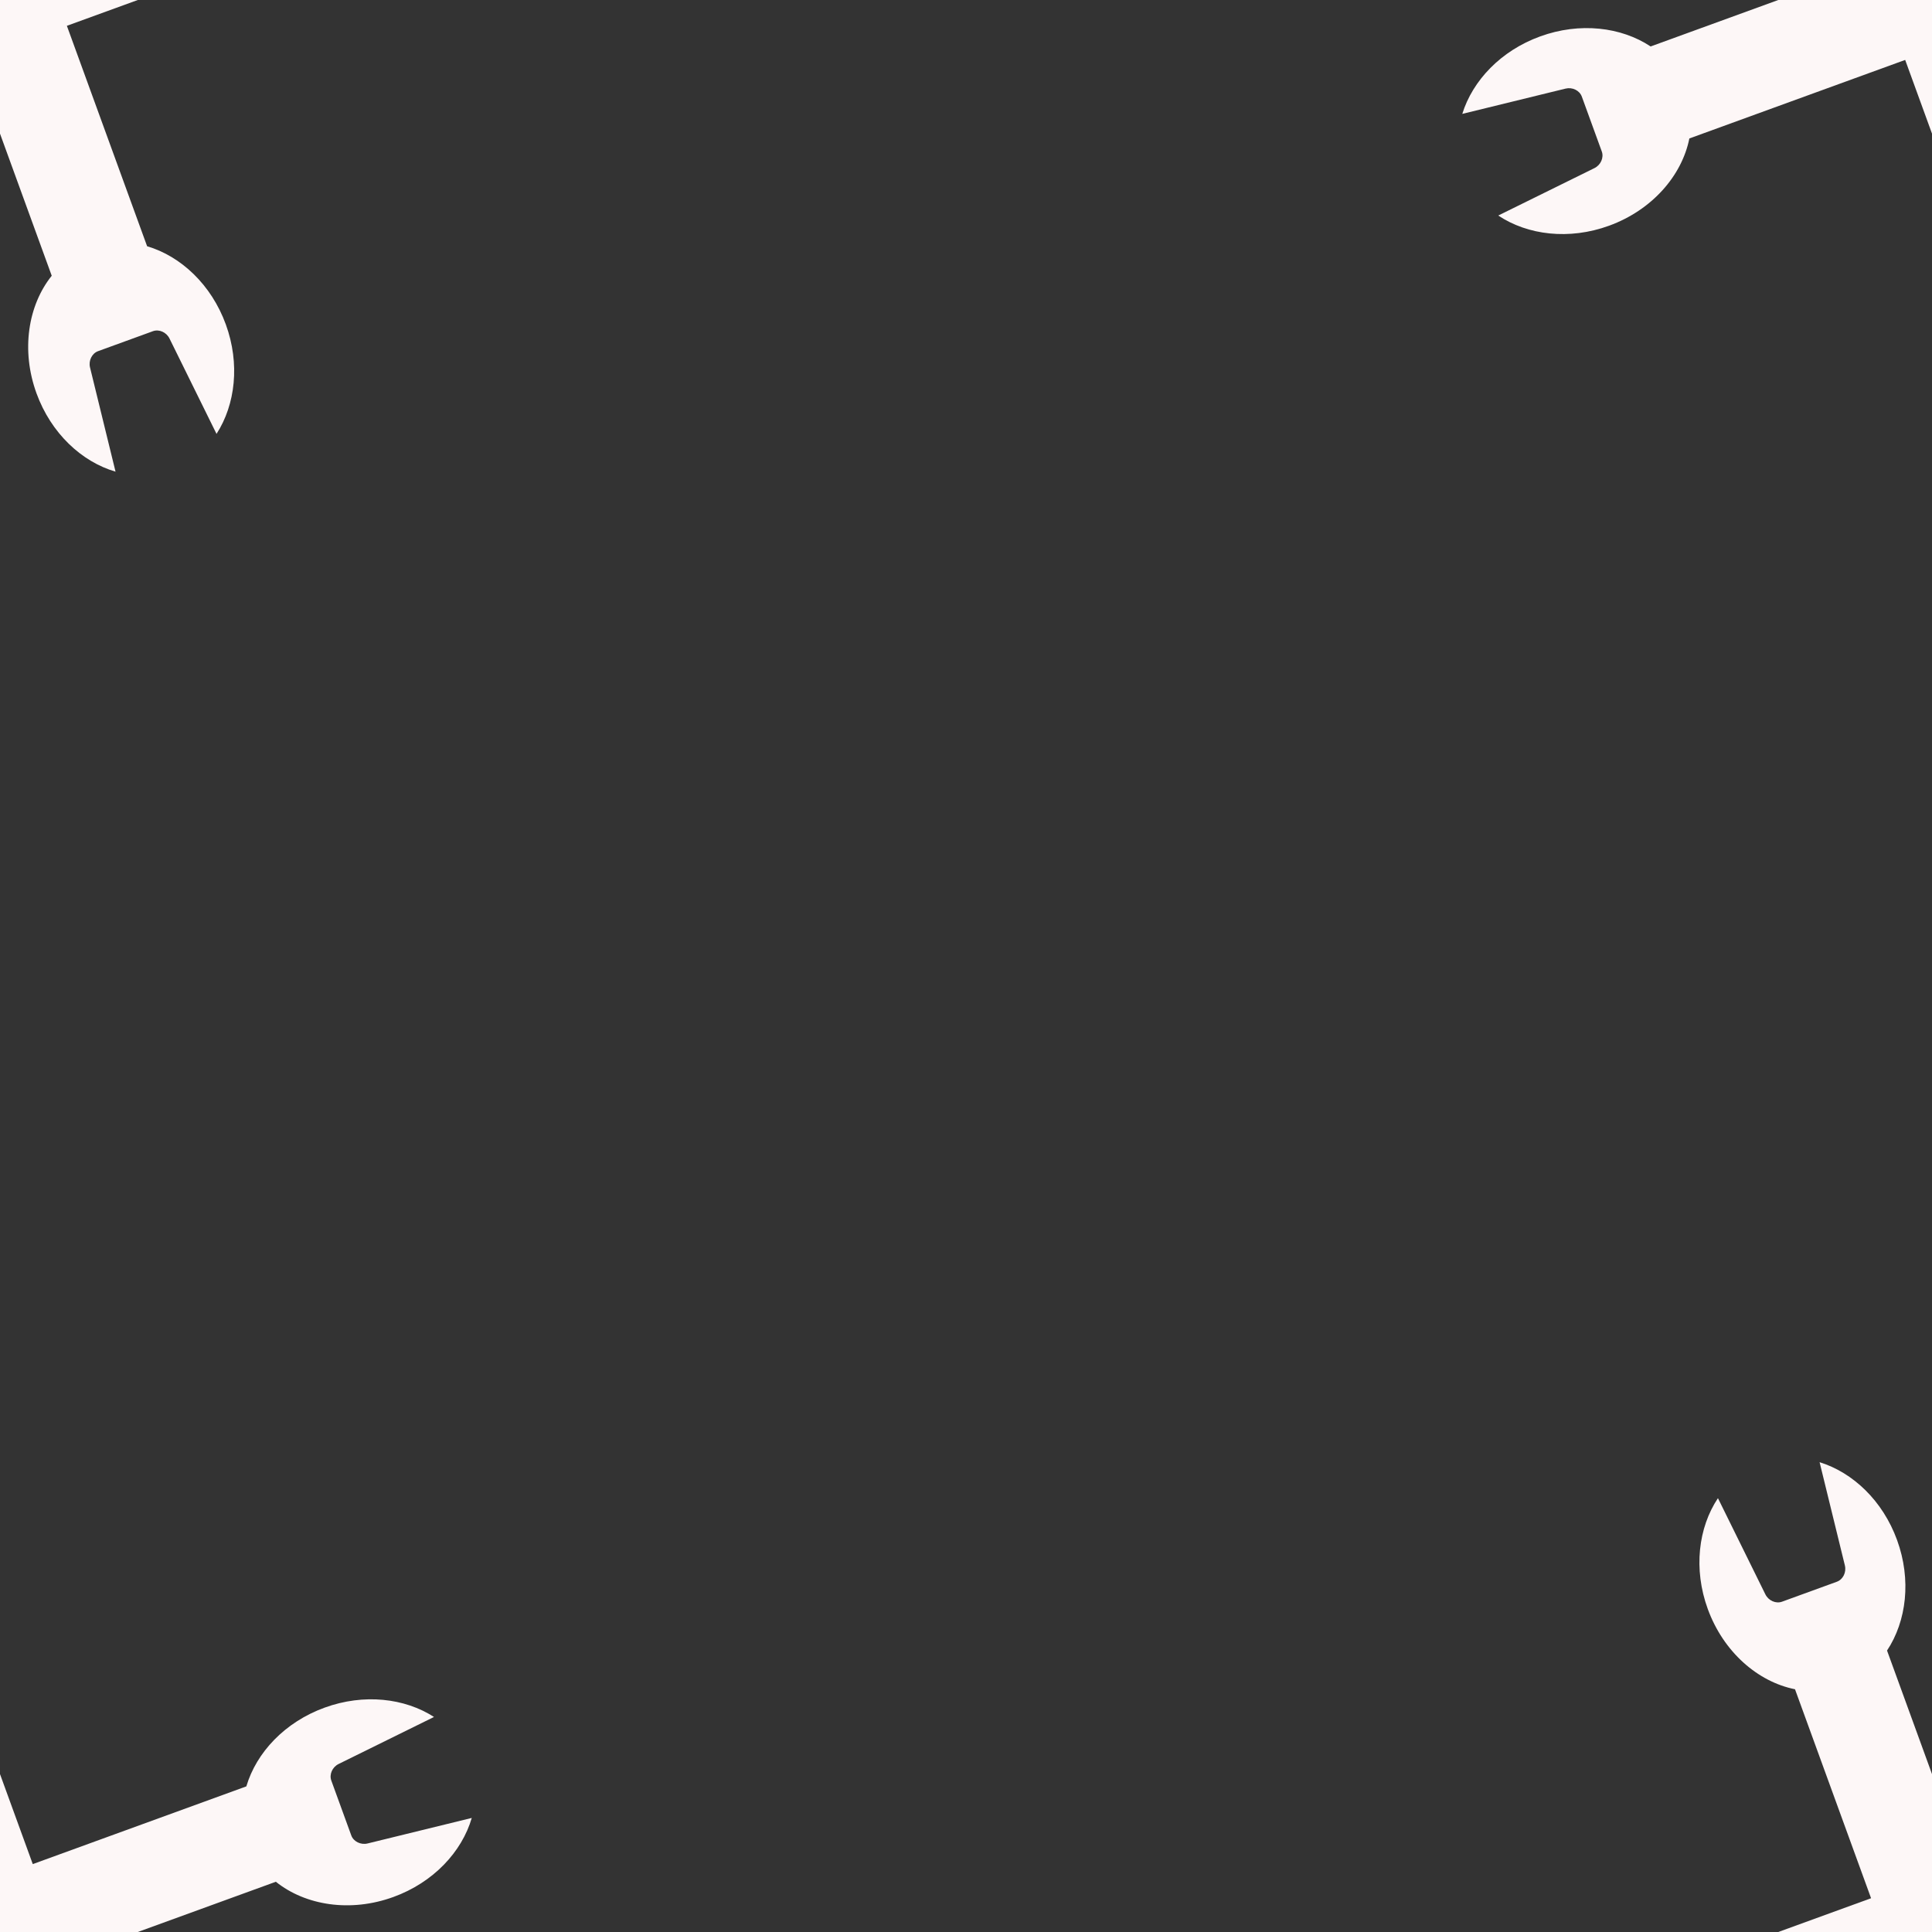 <svg version="1.1"
      xmlns="http://www.w3.org/2000/svg"
      xmlns:xlink="http://www.w3.org/1999/xlink"  id="snapshot-90131" width="100" height="100" viewBox="0 0 100 100"><rect x="0" y="0" width="100" height="100" fill="#333333" stroke="none"/><desc>This image was made on Patterninja.com</desc><defs>
<!-- image 25603 -->
<g id="transformed-25603" data-image="25603" transform="translate(-20, -20) rotate(25, 20, 20)"><g transform="translate(0, 40) scale(1, -1)"><svg version="1.1" width="40px" height="40px" viewBox="0 0 40 40"><g id="original-25603"><svg xmlns="http://www.w3.org/2000/svg" viewBox="0 0 62 61" xmlns:xlink="http://www.w3.org/1999/xlink" version="1.1" preserveAspectRatio="xMidYMid meet">
  <path fill-rule="evenodd" d="M31.081 25.234l13.03-13.03c-.72-2.954.28-6.466 2.882-9.068C49.401.73 52.588-.307 55.393.122l-5.388 6.712c-.352.438-.337 1.088.03 1.455l3.313 3.313c.375.375 1.019.381 1.455.03l6.652-5.339c.38 2.773-.662 5.901-3.033 8.272-2.4 2.401-5.578 3.438-8.376 3.018L36.738 30.891l12.616 12.615c2.955-.72 6.467.281 9.068 2.883 2.408 2.407 3.444 5.595 3.014 8.4L54.725 49.4c-.439-.352-1.089-.336-1.456.031l-3.312 3.312c-.375.375-.382 1.02-.031 1.456l5.34 6.651c-2.774.38-5.902-.661-8.273-3.033-2.4-2.4-3.438-5.577-3.018-8.376L31.081 36.548 18.188 49.44c.42 2.799-.617 5.976-3.018 8.376-2.371 2.372-5.5 3.413-8.272 3.033l5.34-6.651c.35-.437.343-1.08-.032-1.456L8.894 49.43c-.367-.367-1.017-.383-1.456-.03L.726 54.787c-.429-2.804.607-5.992 3.015-8.4 2.601-2.6 6.113-3.601 9.068-2.882L25.425 30.89 12.117 17.582c-2.798.42-5.975-.617-8.376-3.018C1.37 12.195.329 9.066.708 6.293l6.652 5.34c.436.35 1.08.344 1.455-.031l3.312-3.313c.368-.367.383-1.017.031-1.455L6.77.122c2.805-.43 5.992.607 8.4 3.014 2.601 2.602 3.602 6.114 2.882 9.069l13.03 13.029z" fill="rgba(253, 247, 247, 1)" stroke="none"/>
</svg>
</g></svg></g></g>
<!-- /image 25603 -->
</defs><rect x="0" y="0" width="100" height="100" fill="rgba(255, 255, 255, 0)"></rect><use xlink:href="#transformed-25603" transform="translate(-100, -100)"></use><use xlink:href="#transformed-25603" transform="translate(0, -100)"></use><use xlink:href="#transformed-25603" transform="translate(100, -100)"></use><use xlink:href="#transformed-25603" transform="translate(-100, 0)"></use><use xlink:href="#transformed-25603" transform="translate(0, 0)"></use><use xlink:href="#transformed-25603" transform="translate(100, 0)"></use><use xlink:href="#transformed-25603" transform="translate(-100, 100)"></use><use xlink:href="#transformed-25603" transform="translate(0, 100)"></use><use xlink:href="#transformed-25603" transform="translate(100, 100)"></use></svg>